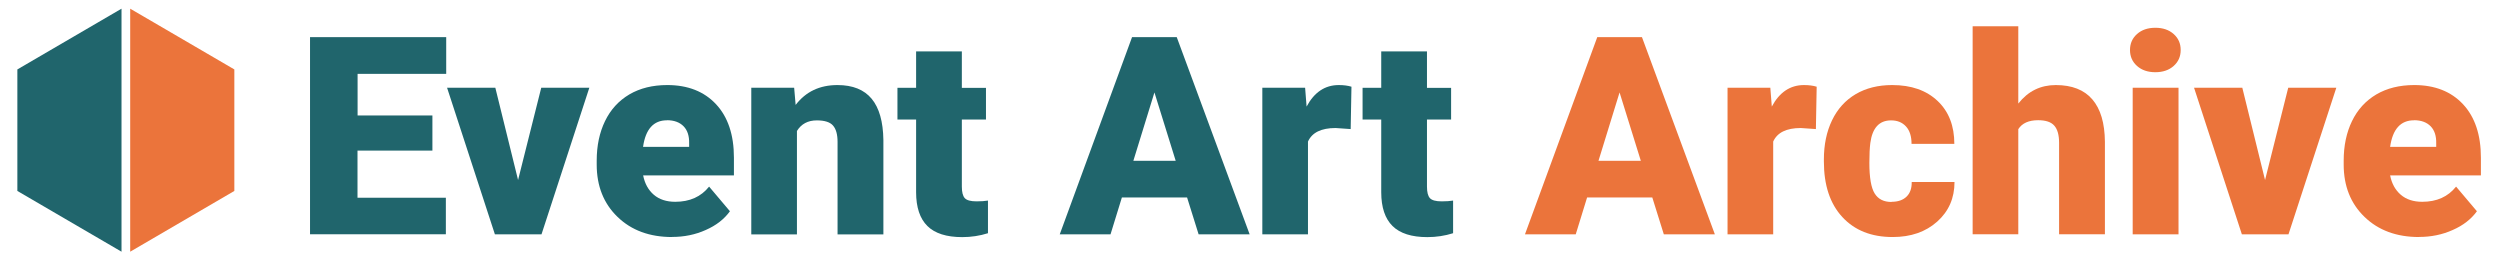 <?xml version="1.0" encoding="UTF-8"?><svg id="Layer_1" xmlns="http://www.w3.org/2000/svg" width="288.04" height="30" viewBox="0 0 288.04 30"><defs><style>.cls-1{fill:#20656c;}.cls-1,.cls-2{stroke-width:0px;}.cls-2{fill:#eb743b;}</style></defs><polygon class="cls-1" points="14 1 2 8 2 22 14 29 14 1"/><polygon class="cls-2" points="15 1 27 8 27 22 15 29 15 1"/><path class="cls-1" d="M49.81,17.35h-8.62v5.43h10.18v4.21h-15.65V4.28h15.69v4.23h-10.21v4.79h8.62v4.06Z"/><path class="cls-1" d="M59.69,20.74l2.67-10.63h5.54l-5.51,16.89h-5.37l-5.51-16.89h5.56l2.62,10.63Z"/><path class="cls-1" d="M77.44,27.31c-2.59,0-4.69-.77-6.29-2.32-1.6-1.54-2.4-3.56-2.4-6.03v-.44c0-1.73.32-3.25.96-4.57s1.57-2.34,2.8-3.07c1.23-.72,2.68-1.08,4.37-1.08,2.37,0,4.25.74,5.62,2.21,1.37,1.47,2.06,3.52,2.06,6.16v2.04h-10.46c.19.95.6,1.69,1.23,2.23s1.46.81,2.47.81c1.67,0,2.97-.58,3.9-1.75l2.4,2.84c-.66.91-1.58,1.63-2.79,2.16-1.2.54-2.49.8-3.88.8ZM76.84,13.86c-1.54,0-2.46,1.02-2.75,3.06h5.31v-.41c.02-.84-.19-1.5-.64-1.96s-1.09-.7-1.92-.7Z"/><path class="cls-1" d="M91.5,10.11l.17,1.98c1.17-1.53,2.77-2.29,4.82-2.29,1.76,0,3.07.53,3.94,1.58.87,1.05,1.32,2.63,1.35,4.75v10.88h-5.28v-10.66c0-.85-.17-1.48-.52-1.88-.34-.4-.97-.6-1.87-.6-1.03,0-1.79.41-2.29,1.22v11.92h-5.26V10.11h4.93Z"/><path class="cls-1" d="M110.82,5.92v4.2h2.78v3.65h-2.78v7.73c0,.63.11,1.08.34,1.33.23.25.68.37,1.36.37.52,0,.96-.03,1.31-.09v3.76c-.95.3-1.94.45-2.97.45-1.81,0-3.15-.43-4.01-1.28-.86-.85-1.3-2.15-1.3-3.89v-8.38h-2.15v-3.65h2.15v-4.2h5.26Z"/><path class="cls-1" d="M136.77,22.75h-7.51l-1.31,4.25h-5.85l8.33-22.72h5.15l8.4,22.72h-5.88l-1.33-4.25ZM130.58,18.53h4.88l-2.45-7.88-2.43,7.88Z"/><path class="cls-1" d="M155.61,14.87l-1.73-.12c-1.65,0-2.71.52-3.18,1.56v10.69h-5.26V10.11h4.93l.17,2.17c.88-1.65,2.12-2.48,3.7-2.48.56,0,1.05.06,1.47.19l-.09,4.88Z"/><path class="cls-1" d="M164.41,5.92v4.2h2.78v3.65h-2.78v7.73c0,.63.11,1.08.34,1.33.23.25.68.37,1.36.37.52,0,.96-.03,1.31-.09v3.76c-.95.3-1.94.45-2.97.45-1.81,0-3.15-.43-4.01-1.28-.86-.85-1.3-2.15-1.3-3.89v-8.38h-2.15v-3.65h2.15v-4.2h5.26Z"/><path class="cls-2" d="M190.37,22.75h-7.51l-1.31,4.25h-5.85l8.33-22.72h5.15l8.4,22.72h-5.88l-1.33-4.25ZM184.17,18.53h4.88l-2.45-7.88-2.43,7.88Z"/><path class="cls-2" d="M209.21,14.87l-1.73-.12c-1.65,0-2.71.52-3.18,1.56v10.69h-5.26V10.11h4.93l.17,2.17c.88-1.65,2.12-2.48,3.7-2.48.56,0,1.05.06,1.47.19l-.09,4.88Z"/><path class="cls-2" d="M217.95,23.25c.74,0,1.31-.2,1.72-.6.41-.4.6-.96.59-1.68h4.93c0,1.85-.66,3.37-1.99,4.56-1.33,1.19-3.04,1.78-5.13,1.78-2.46,0-4.39-.77-5.81-2.31-1.42-1.54-2.12-3.67-2.12-6.4v-.22c0-1.71.31-3.21.94-4.52.63-1.31,1.54-2.31,2.72-3.01,1.19-.7,2.59-1.05,4.21-1.05,2.2,0,3.94.61,5.23,1.83,1.29,1.22,1.93,2.87,1.93,4.95h-4.93c0-.87-.21-1.54-.64-2.01-.43-.47-1-.7-1.72-.7-1.36,0-2.16.87-2.39,2.61-.07.55-.11,1.31-.11,2.28,0,1.7.2,2.87.61,3.53.41.66,1.05.98,1.94.98Z"/><path class="cls-2" d="M232.55,11.92c1.12-1.42,2.56-2.12,4.31-2.12,1.86,0,3.27.55,4.21,1.65.95,1.1,1.43,2.73,1.45,4.88v10.66h-5.28v-10.54c0-.89-.18-1.55-.55-1.97-.36-.42-.98-.63-1.86-.63-1.08,0-1.85.34-2.29,1.03v12.11h-5.26V3.03h5.26v8.9Z"/><path class="cls-2" d="M245.41,5.76c0-.75.27-1.36.81-1.84s1.24-.72,2.11-.72,1.57.24,2.11.72.81,1.09.81,1.84-.27,1.36-.81,1.84-1.24.72-2.11.72-1.57-.24-2.11-.72-.81-1.09-.81-1.84ZM251,27h-5.28V10.11h5.28v16.89Z"/><path class="cls-2" d="M260.97,20.74l2.67-10.63h5.54l-5.51,16.89h-5.37l-5.51-16.89h5.56l2.62,10.63Z"/><path class="cls-2" d="M278.72,27.31c-2.59,0-4.69-.77-6.29-2.32-1.6-1.54-2.4-3.56-2.4-6.03v-.44c0-1.73.32-3.25.96-4.57s1.57-2.34,2.8-3.07c1.23-.72,2.68-1.08,4.37-1.08,2.37,0,4.25.74,5.62,2.21,1.37,1.47,2.06,3.52,2.06,6.16v2.04h-10.46c.19.95.6,1.69,1.23,2.23s1.46.81,2.47.81c1.67,0,2.97-.58,3.9-1.75l2.4,2.84c-.66.91-1.58,1.63-2.79,2.16-1.2.54-2.49.8-3.88.8ZM278.13,13.86c-1.54,0-2.46,1.02-2.75,3.06h5.31v-.41c.02-.84-.19-1.5-.64-1.96s-1.09-.7-1.92-.7Z"/></svg>